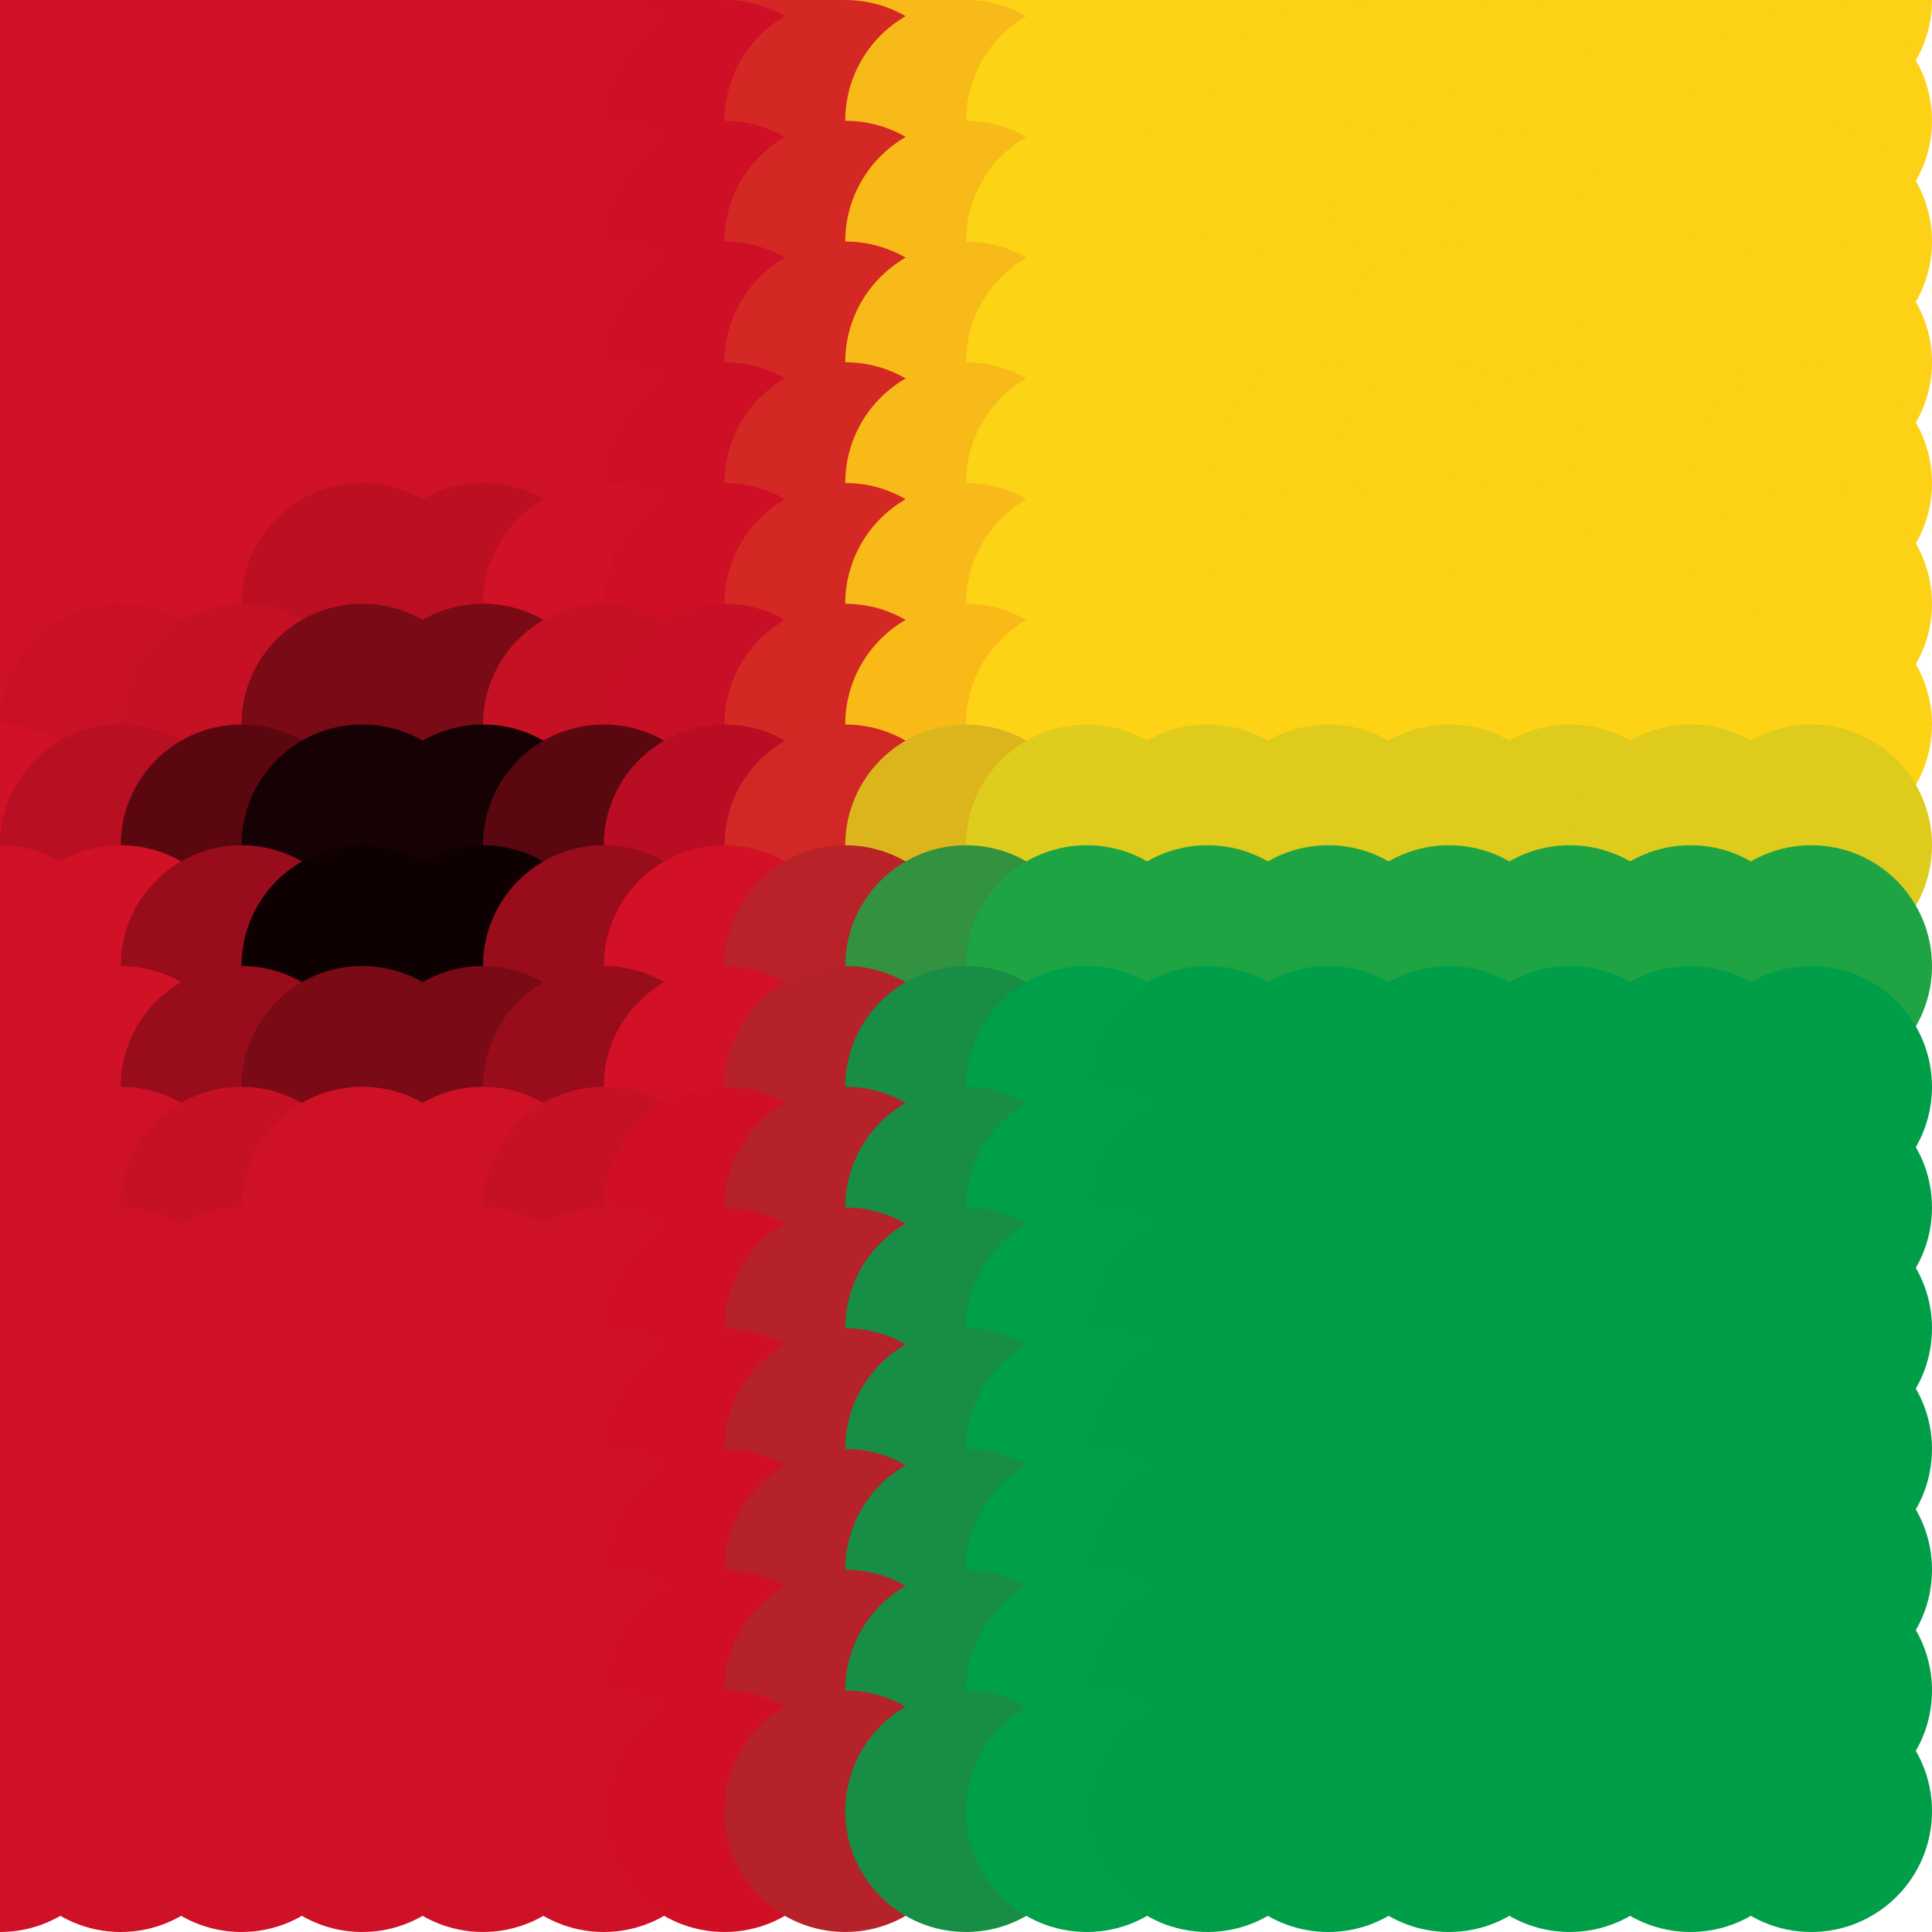 <?xml version="1.0" standalone="no"?>
<!DOCTYPE svg PUBLIC "-//W3C//DTD SVG 20010904//EN"
  "http://www.w3.org/TR/2001/REC-SVG-20010904/DTD/svg10.dtd">
<svg width="16" height="16">
  <circle cx="0" cy="0" r="1" fill="srgba(206,17,38,1)"/>
  <circle cx="1" cy="0" r="1" fill="srgba(206,17,38,1)"/>
  <circle cx="2" cy="0" r="1" fill="srgba(206,17,38,1)"/>
  <circle cx="3" cy="0" r="1" fill="srgba(206,17,38,1)"/>
  <circle cx="4" cy="0" r="1" fill="srgba(206,17,38,1)"/>
  <circle cx="5" cy="0" r="1" fill="srgba(206,17,38,1)"/>
  <circle cx="6" cy="0" r="1" fill="srgba(80.644%,6.079%,14.951%,1)"/>
  <circle cx="7" cy="0" r="1" fill="srgba(82.96%,15.749%,14.145%,1)"/>
  <circle cx="8" cy="0" r="1" fill="srgba(96.648%,72.879%,9.384%,1)"/>
  <circle cx="9" cy="0" r="1" fill="srgba(98.964%,82.548%,8.579%,1)"/>
  <circle cx="10" cy="0" r="1" fill="srgba(252,209,22,1)"/>
  <circle cx="11" cy="0" r="1" fill="srgba(252,209,22,1)"/>
  <circle cx="12" cy="0" r="1" fill="srgba(252,209,22,1)"/>
  <circle cx="13" cy="0" r="1" fill="srgba(252,209,22,1)"/>
  <circle cx="14" cy="0" r="1" fill="srgba(252,209,22,1)"/>
  <circle cx="15" cy="0" r="1" fill="srgba(252,209,22,1)"/>
  <circle cx="0" cy="1" r="1" fill="srgba(206,17,38,1)"/>
  <circle cx="1" cy="1" r="1" fill="srgba(206,17,38,1)"/>
  <circle cx="2" cy="1" r="1" fill="srgba(206,17,38,1)"/>
  <circle cx="3" cy="1" r="1" fill="srgba(206,17,38,1)"/>
  <circle cx="4" cy="1" r="1" fill="srgba(206,17,38,1)"/>
  <circle cx="5" cy="1" r="1" fill="srgba(206,17,38,1)"/>
  <circle cx="6" cy="1" r="1" fill="srgba(80.644%,6.079%,14.951%,1)"/>
  <circle cx="7" cy="1" r="1" fill="srgba(82.96%,15.749%,14.145%,1)"/>
  <circle cx="8" cy="1" r="1" fill="srgba(96.648%,72.879%,9.384%,1)"/>
  <circle cx="9" cy="1" r="1" fill="srgba(98.964%,82.548%,8.579%,1)"/>
  <circle cx="10" cy="1" r="1" fill="srgba(252,209,22,1)"/>
  <circle cx="11" cy="1" r="1" fill="srgba(252,209,22,1)"/>
  <circle cx="12" cy="1" r="1" fill="srgba(252,209,22,1)"/>
  <circle cx="13" cy="1" r="1" fill="srgba(252,209,22,1)"/>
  <circle cx="14" cy="1" r="1" fill="srgba(252,209,22,1)"/>
  <circle cx="15" cy="1" r="1" fill="srgba(252,209,22,1)"/>
  <circle cx="0" cy="2" r="1" fill="srgba(206,17,38,1)"/>
  <circle cx="1" cy="2" r="1" fill="srgba(206,17,38,1)"/>
  <circle cx="2" cy="2" r="1" fill="srgba(206,17,38,1)"/>
  <circle cx="3" cy="2" r="1" fill="srgba(206,17,38,1)"/>
  <circle cx="4" cy="2" r="1" fill="srgba(206,17,38,1)"/>
  <circle cx="5" cy="2" r="1" fill="srgba(206,17,38,1)"/>
  <circle cx="6" cy="2" r="1" fill="srgba(80.644%,6.079%,14.951%,1)"/>
  <circle cx="7" cy="2" r="1" fill="srgba(82.96%,15.749%,14.145%,1)"/>
  <circle cx="8" cy="2" r="1" fill="srgba(96.648%,72.879%,9.384%,1)"/>
  <circle cx="9" cy="2" r="1" fill="srgba(98.964%,82.548%,8.579%,1)"/>
  <circle cx="10" cy="2" r="1" fill="srgba(252,209,22,1)"/>
  <circle cx="11" cy="2" r="1" fill="srgba(252,209,22,1)"/>
  <circle cx="12" cy="2" r="1" fill="srgba(252,209,22,1)"/>
  <circle cx="13" cy="2" r="1" fill="srgba(252,209,22,1)"/>
  <circle cx="14" cy="2" r="1" fill="srgba(252,209,22,1)"/>
  <circle cx="15" cy="2" r="1" fill="srgba(252,209,22,1)"/>
  <circle cx="0" cy="3" r="1" fill="srgba(206,17,38,1)"/>
  <circle cx="1" cy="3" r="1" fill="srgba(206,17,38,1)"/>
  <circle cx="2" cy="3" r="1" fill="srgba(206,17,38,1)"/>
  <circle cx="3" cy="3" r="1" fill="srgba(206,17,38,1)"/>
  <circle cx="4" cy="3" r="1" fill="srgba(206,17,38,1)"/>
  <circle cx="5" cy="3" r="1" fill="srgba(206,17,38,1)"/>
  <circle cx="6" cy="3" r="1" fill="srgba(80.644%,6.079%,14.951%,1)"/>
  <circle cx="7" cy="3" r="1" fill="srgba(82.96%,15.749%,14.145%,1)"/>
  <circle cx="8" cy="3" r="1" fill="srgba(96.648%,72.879%,9.384%,1)"/>
  <circle cx="9" cy="3" r="1" fill="srgba(98.964%,82.548%,8.579%,1)"/>
  <circle cx="10" cy="3" r="1" fill="srgba(252,209,22,1)"/>
  <circle cx="11" cy="3" r="1" fill="srgba(252,209,22,1)"/>
  <circle cx="12" cy="3" r="1" fill="srgba(252,209,22,1)"/>
  <circle cx="13" cy="3" r="1" fill="srgba(252,209,22,1)"/>
  <circle cx="14" cy="3" r="1" fill="srgba(252,209,22,1)"/>
  <circle cx="15" cy="3" r="1" fill="srgba(252,209,22,1)"/>
  <circle cx="0" cy="4" r="1" fill="srgba(206,17,38,1)"/>
  <circle cx="1" cy="4" r="1" fill="srgba(206,17,38,1)"/>
  <circle cx="2" cy="4" r="1" fill="srgba(80.771%,6.665%,14.899%,1)"/>
  <circle cx="3" cy="4" r="1" fill="srgba(81.042%,6.688%,14.949%,1)"/>
  <circle cx="4" cy="4" r="1" fill="srgba(81.042%,6.688%,14.949%,1)"/>
  <circle cx="5" cy="4" r="1" fill="srgba(80.771%,6.665%,14.899%,1)"/>
  <circle cx="6" cy="4" r="1" fill="srgba(80.644%,6.079%,14.951%,1)"/>
  <circle cx="7" cy="4" r="1" fill="srgba(82.96%,15.749%,14.145%,1)"/>
  <circle cx="8" cy="4" r="1" fill="srgba(96.648%,72.879%,9.384%,1)"/>
  <circle cx="9" cy="4" r="1" fill="srgba(98.964%,82.548%,8.579%,1)"/>
  <circle cx="10" cy="4" r="1" fill="srgba(252,209,22,1)"/>
  <circle cx="11" cy="4" r="1" fill="srgba(252,209,22,1)"/>
  <circle cx="12" cy="4" r="1" fill="srgba(252,209,22,1)"/>
  <circle cx="13" cy="4" r="1" fill="srgba(252,209,22,1)"/>
  <circle cx="14" cy="4" r="1" fill="srgba(252,209,22,1)"/>
  <circle cx="15" cy="4" r="1" fill="srgba(252,209,22,1)"/>
  <circle cx="0" cy="5" r="1" fill="srgba(80.78%,6.667%,14.902%,1)"/>
  <circle cx="1" cy="5" r="1" fill="srgba(80.877%,6.674%,14.919%,1)"/>
  <circle cx="2" cy="5" r="1" fill="srgba(81.447%,6.722%,15.024%,1)"/>
  <circle cx="3" cy="5" r="1" fill="srgba(73.812%,6.091%,13.617%,1)"/>
  <circle cx="4" cy="5" r="1" fill="srgba(73.816%,6.091%,13.617%,1)"/>
  <circle cx="5" cy="5" r="1" fill="srgba(81.447%,6.722%,15.024%,1)"/>
  <circle cx="6" cy="5" r="1" fill="srgba(80.739%,6.087%,14.969%,1)"/>
  <circle cx="7" cy="5" r="1" fill="srgba(82.957%,15.747%,14.145%,1)"/>
  <circle cx="8" cy="5" r="1" fill="srgba(96.648%,72.879%,9.384%,1)"/>
  <circle cx="9" cy="5" r="1" fill="srgba(98.964%,82.548%,8.579%,1)"/>
  <circle cx="10" cy="5" r="1" fill="srgba(252,209,22,1)"/>
  <circle cx="11" cy="5" r="1" fill="srgba(252,209,22,1)"/>
  <circle cx="12" cy="5" r="1" fill="srgba(252,209,22,1)"/>
  <circle cx="13" cy="5" r="1" fill="srgba(252,209,22,1)"/>
  <circle cx="14" cy="5" r="1" fill="srgba(252,209,22,1)"/>
  <circle cx="15" cy="5" r="1" fill="srgba(252,209,22,1)"/>
  <circle cx="0" cy="6" r="1" fill="srgba(80.87%,6.674%,14.917%,1)"/>
  <circle cx="1" cy="6" r="1" fill="srgba(78.903%,6.511%,14.556%,1)"/>
  <circle cx="2" cy="6" r="1" fill="srgba(77.571%,6.401%,14.31%,1)"/>
  <circle cx="3" cy="6" r="1" fill="srgba(47.646%,3.931%,8.789%,1)"/>
  <circle cx="4" cy="6" r="1" fill="srgba(47.652%,3.932%,8.791%,1)"/>
  <circle cx="5" cy="6" r="1" fill="srgba(77.571%,6.401%,14.31%,1)"/>
  <circle cx="6" cy="6" r="1" fill="srgba(78.741%,5.92%,14.603%,1)"/>
  <circle cx="7" cy="6" r="1" fill="srgba(83.128%,15.773%,14.14%,1)"/>
  <circle cx="8" cy="6" r="1" fill="srgba(97.327%,73.016%,9.247%,1)"/>
  <circle cx="9" cy="6" r="1" fill="srgba(99.742%,82.705%,8.421%,1)"/>
  <circle cx="10" cy="6" r="1" fill="srgba(99.596%,82.116%,8.472%,1)"/>
  <circle cx="11" cy="6" r="1" fill="srgba(99.596%,82.116%,8.472%,1)"/>
  <circle cx="12" cy="6" r="1" fill="srgba(99.596%,82.116%,8.472%,1)"/>
  <circle cx="13" cy="6" r="1" fill="srgba(99.596%,82.116%,8.472%,1)"/>
  <circle cx="14" cy="6" r="1" fill="srgba(99.596%,82.116%,8.472%,1)"/>
  <circle cx="15" cy="6" r="1" fill="srgba(99.596%,82.116%,8.472%,1)"/>
  <circle cx="0" cy="7" r="1" fill="srgba(81.273%,6.706%,14.992%,1)"/>
  <circle cx="1" cy="7" r="1" fill="srgba(72.233%,5.96%,13.324%,1)"/>
  <circle cx="2" cy="7" r="1" fill="srgba(35.369%,2.916%,6.525%,1)"/>
  <circle cx="3" cy="7" r="1" fill="srgba(8.615%,0.71%,1.59%,1)"/>
  <circle cx="4" cy="7" r="1" fill="srgba(8.617%,0.71%,1.59%,1)"/>
  <circle cx="5" cy="7" r="1" fill="srgba(35.372%,2.916%,6.526%,1)"/>
  <circle cx="6" cy="7" r="1" fill="srgba(72.122%,5.385%,13.342%,1)"/>
  <circle cx="7" cy="7" r="1" fill="srgba(81.952%,15.492%,14.516%,1)"/>
  <circle cx="8" cy="7" r="1" fill="srgba(86.166%,70.758%,11.505%,1)"/>
  <circle cx="9" cy="7" r="1" fill="srgba(86.952%,80.118%,11.009%,1)"/>
  <circle cx="10" cy="7" r="1" fill="srgba(86.905%,79.548%,11.04%,1)"/>
  <circle cx="11" cy="7" r="1" fill="srgba(86.905%,79.548%,11.04%,1)"/>
  <circle cx="12" cy="7" r="1" fill="srgba(86.905%,79.548%,11.04%,1)"/>
  <circle cx="13" cy="7" r="1" fill="srgba(86.905%,79.548%,11.04%,1)"/>
  <circle cx="14" cy="7" r="1" fill="srgba(86.905%,79.548%,11.04%,1)"/>
  <circle cx="15" cy="7" r="1" fill="srgba(86.905%,79.548%,11.04%,1)"/>
  <circle cx="0" cy="8" r="1" fill="srgba(80.8%,6.668%,14.905%,1)"/>
  <circle cx="1" cy="8" r="1" fill="srgba(81.549%,6.729%,15.042%,1)"/>
  <circle cx="2" cy="8" r="1" fill="srgba(60.017%,4.952%,11.07%,1)"/>
  <circle cx="3" cy="8" r="1" fill="srgba(6.102%,0.504%,1.126%,1)"/>
  <circle cx="4" cy="8" r="1" fill="srgba(6.105%,0.504%,1.126%,1)"/>
  <circle cx="5" cy="8" r="1" fill="srgba(60.024%,4.953%,11.072%,1)"/>
  <circle cx="6" cy="8" r="1" fill="srgba(82.092%,6.279%,14.955%,1)"/>
  <circle cx="7" cy="8" r="1" fill="srgba(72.491%,13.628%,16.269%,1)"/>
  <circle cx="8" cy="8" r="1" fill="srgba(20.224%,57.414%,24.851%,1)"/>
  <circle cx="9" cy="8" r="1" fill="srgba(11.38%,64.823%,26.303%,1)"/>
  <circle cx="10" cy="8" r="1" fill="srgba(11.919%,64.373%,26.215%,1)"/>
  <circle cx="11" cy="8" r="1" fill="srgba(11.919%,64.373%,26.215%,1)"/>
  <circle cx="12" cy="8" r="1" fill="srgba(11.919%,64.373%,26.215%,1)"/>
  <circle cx="13" cy="8" r="1" fill="srgba(11.919%,64.373%,26.215%,1)"/>
  <circle cx="14" cy="8" r="1" fill="srgba(11.919%,64.373%,26.215%,1)"/>
  <circle cx="15" cy="8" r="1" fill="srgba(11.919%,64.373%,26.215%,1)"/>
  <circle cx="0" cy="9" r="1" fill="srgba(206,17,38,1)"/>
  <circle cx="1" cy="9" r="1" fill="srgba(81.65%,6.738%,15.062%,1)"/>
  <circle cx="2" cy="9" r="1" fill="srgba(59.417%,4.904%,10.961%,1)"/>
  <circle cx="3" cy="9" r="1" fill="srgba(47.84%,3.948%,8.824%,1)"/>
  <circle cx="4" cy="9" r="1" fill="srgba(47.839%,3.948%,8.824%,1)"/>
  <circle cx="5" cy="9" r="1" fill="srgba(59.422%,4.904%,10.961%,1)"/>
  <circle cx="6" cy="9" r="1" fill="srgba(82.287%,6.308%,14.954%,1)"/>
  <circle cx="7" cy="9" r="1" fill="srgba(71.04%,13.316%,16.576%,1)"/>
  <circle cx="8" cy="9" r="1" fill="srgba(9.744%,55.155%,27.109%,1)"/>
  <circle cx="9" cy="9" r="1" fill="srgba(0%,62.235%,28.891%,1)"/>
  <circle cx="10" cy="9" r="1" fill="srgba(0%,61.805%,28.783%,1)"/>
  <circle cx="11" cy="9" r="1" fill="srgba(0%,61.805%,28.783%,1)"/>
  <circle cx="12" cy="9" r="1" fill="srgba(0%,61.805%,28.783%,1)"/>
  <circle cx="13" cy="9" r="1" fill="srgba(0%,61.805%,28.783%,1)"/>
  <circle cx="14" cy="9" r="1" fill="srgba(0%,61.805%,28.783%,1)"/>
  <circle cx="15" cy="9" r="1" fill="srgba(0%,61.805%,28.783%,1)"/>
  <circle cx="0" cy="10" r="1" fill="srgba(206,17,38,1)"/>
  <circle cx="1" cy="10" r="1" fill="srgba(80.778%,6.667%,14.9%,1)"/>
  <circle cx="2" cy="10" r="1" fill="srgba(77.65%,6.409%,14.324%,1)"/>
  <circle cx="3" cy="10" r="1" fill="srgba(80.877%,6.674%,14.919%,1)"/>
  <circle cx="4" cy="10" r="1" fill="srgba(80.876%,6.674%,14.919%,1)"/>
  <circle cx="5" cy="10" r="1" fill="srgba(77.649%,6.407%,14.324%,1)"/>
  <circle cx="6" cy="10" r="1" fill="srgba(81.41%,6.235%,14.794%,1)"/>
  <circle cx="7" cy="10" r="1" fill="srgba(71.041%,13.336%,16.558%,1)"/>
  <circle cx="8" cy="10" r="1" fill="srgba(9.744%,55.291%,26.972%,1)"/>
  <circle cx="9" cy="10" r="1" fill="srgba(0%,62.393%,28.734%,1)"/>
  <circle cx="10" cy="10" r="1" fill="srgba(0,158,73,1)"/>
  <circle cx="11" cy="10" r="1" fill="srgba(0,158,73,1)"/>
  <circle cx="12" cy="10" r="1" fill="srgba(0,158,73,1)"/>
  <circle cx="13" cy="10" r="1" fill="srgba(0,158,73,1)"/>
  <circle cx="14" cy="10" r="1" fill="srgba(0,158,73,1)"/>
  <circle cx="15" cy="10" r="1" fill="srgba(0,158,73,1)"/>
  <circle cx="0" cy="11" r="1" fill="srgba(206,17,38,1)"/>
  <circle cx="1" cy="11" r="1" fill="srgba(206,17,38,1)"/>
  <circle cx="2" cy="11" r="1" fill="srgba(80.974%,6.682%,14.937%,1)"/>
  <circle cx="3" cy="11" r="1" fill="srgba(80.832%,6.671%,14.911%,1)"/>
  <circle cx="4" cy="11" r="1" fill="srgba(80.832%,6.671%,14.911%,1)"/>
  <circle cx="5" cy="11" r="1" fill="srgba(80.974%,6.682%,14.937%,1)"/>
  <circle cx="6" cy="11" r="1" fill="srgba(81.416%,6.235%,14.795%,1)"/>
  <circle cx="7" cy="11" r="1" fill="srgba(71.04%,13.336%,16.558%,1)"/>
  <circle cx="8" cy="11" r="1" fill="srgba(9.744%,55.291%,26.972%,1)"/>
  <circle cx="9" cy="11" r="1" fill="srgba(0%,62.393%,28.734%,1)"/>
  <circle cx="10" cy="11" r="1" fill="srgba(0,158,73,1)"/>
  <circle cx="11" cy="11" r="1" fill="srgba(0,158,73,1)"/>
  <circle cx="12" cy="11" r="1" fill="srgba(0,158,73,1)"/>
  <circle cx="13" cy="11" r="1" fill="srgba(0,158,73,1)"/>
  <circle cx="14" cy="11" r="1" fill="srgba(0,158,73,1)"/>
  <circle cx="15" cy="11" r="1" fill="srgba(0,158,73,1)"/>
  <circle cx="0" cy="12" r="1" fill="srgba(206,17,38,1)"/>
  <circle cx="1" cy="12" r="1" fill="srgba(206,17,38,1)"/>
  <circle cx="2" cy="12" r="1" fill="srgba(206,17,38,1)"/>
  <circle cx="3" cy="12" r="1" fill="srgba(206,17,38,1)"/>
  <circle cx="4" cy="12" r="1" fill="srgba(206,17,38,1)"/>
  <circle cx="5" cy="12" r="1" fill="srgba(206,17,38,1)"/>
  <circle cx="6" cy="12" r="1" fill="srgba(81.416%,6.235%,14.795%,1)"/>
  <circle cx="7" cy="12" r="1" fill="srgba(71.04%,13.336%,16.558%,1)"/>
  <circle cx="8" cy="12" r="1" fill="srgba(9.744%,55.291%,26.972%,1)"/>
  <circle cx="9" cy="12" r="1" fill="srgba(0%,62.393%,28.734%,1)"/>
  <circle cx="10" cy="12" r="1" fill="srgba(0,158,73,1)"/>
  <circle cx="11" cy="12" r="1" fill="srgba(0,158,73,1)"/>
  <circle cx="12" cy="12" r="1" fill="srgba(0,158,73,1)"/>
  <circle cx="13" cy="12" r="1" fill="srgba(0,158,73,1)"/>
  <circle cx="14" cy="12" r="1" fill="srgba(0,158,73,1)"/>
  <circle cx="15" cy="12" r="1" fill="srgba(0,158,73,1)"/>
  <circle cx="0" cy="13" r="1" fill="srgba(206,17,38,1)"/>
  <circle cx="1" cy="13" r="1" fill="srgba(206,17,38,1)"/>
  <circle cx="2" cy="13" r="1" fill="srgba(206,17,38,1)"/>
  <circle cx="3" cy="13" r="1" fill="srgba(206,17,38,1)"/>
  <circle cx="4" cy="13" r="1" fill="srgba(206,17,38,1)"/>
  <circle cx="5" cy="13" r="1" fill="srgba(206,17,38,1)"/>
  <circle cx="6" cy="13" r="1" fill="srgba(81.416%,6.235%,14.795%,1)"/>
  <circle cx="7" cy="13" r="1" fill="srgba(71.04%,13.336%,16.558%,1)"/>
  <circle cx="8" cy="13" r="1" fill="srgba(9.744%,55.291%,26.972%,1)"/>
  <circle cx="9" cy="13" r="1" fill="srgba(0%,62.393%,28.734%,1)"/>
  <circle cx="10" cy="13" r="1" fill="srgba(0,158,73,1)"/>
  <circle cx="11" cy="13" r="1" fill="srgba(0,158,73,1)"/>
  <circle cx="12" cy="13" r="1" fill="srgba(0,158,73,1)"/>
  <circle cx="13" cy="13" r="1" fill="srgba(0,158,73,1)"/>
  <circle cx="14" cy="13" r="1" fill="srgba(0,158,73,1)"/>
  <circle cx="15" cy="13" r="1" fill="srgba(0,158,73,1)"/>
  <circle cx="0" cy="14" r="1" fill="srgba(206,17,38,1)"/>
  <circle cx="1" cy="14" r="1" fill="srgba(206,17,38,1)"/>
  <circle cx="2" cy="14" r="1" fill="srgba(206,17,38,1)"/>
  <circle cx="3" cy="14" r="1" fill="srgba(206,17,38,1)"/>
  <circle cx="4" cy="14" r="1" fill="srgba(206,17,38,1)"/>
  <circle cx="5" cy="14" r="1" fill="srgba(206,17,38,1)"/>
  <circle cx="6" cy="14" r="1" fill="srgba(81.416%,6.235%,14.795%,1)"/>
  <circle cx="7" cy="14" r="1" fill="srgba(71.04%,13.336%,16.558%,1)"/>
  <circle cx="8" cy="14" r="1" fill="srgba(9.744%,55.291%,26.972%,1)"/>
  <circle cx="9" cy="14" r="1" fill="srgba(0%,62.393%,28.734%,1)"/>
  <circle cx="10" cy="14" r="1" fill="srgba(0,158,73,1)"/>
  <circle cx="11" cy="14" r="1" fill="srgba(0,158,73,1)"/>
  <circle cx="12" cy="14" r="1" fill="srgba(0,158,73,1)"/>
  <circle cx="13" cy="14" r="1" fill="srgba(0,158,73,1)"/>
  <circle cx="14" cy="14" r="1" fill="srgba(0,158,73,1)"/>
  <circle cx="15" cy="14" r="1" fill="srgba(0,158,73,1)"/>
  <circle cx="0" cy="15" r="1" fill="srgba(206,17,38,1)"/>
  <circle cx="1" cy="15" r="1" fill="srgba(206,17,38,1)"/>
  <circle cx="2" cy="15" r="1" fill="srgba(206,17,38,1)"/>
  <circle cx="3" cy="15" r="1" fill="srgba(206,17,38,1)"/>
  <circle cx="4" cy="15" r="1" fill="srgba(206,17,38,1)"/>
  <circle cx="5" cy="15" r="1" fill="srgba(206,17,38,1)"/>
  <circle cx="6" cy="15" r="1" fill="srgba(81.416%,6.235%,14.795%,1)"/>
  <circle cx="7" cy="15" r="1" fill="srgba(71.04%,13.336%,16.558%,1)"/>
  <circle cx="8" cy="15" r="1" fill="srgba(9.744%,55.291%,26.972%,1)"/>
  <circle cx="9" cy="15" r="1" fill="srgba(0%,62.393%,28.734%,1)"/>
  <circle cx="10" cy="15" r="1" fill="srgba(0,158,73,1)"/>
  <circle cx="11" cy="15" r="1" fill="srgba(0,158,73,1)"/>
  <circle cx="12" cy="15" r="1" fill="srgba(0,158,73,1)"/>
  <circle cx="13" cy="15" r="1" fill="srgba(0,158,73,1)"/>
  <circle cx="14" cy="15" r="1" fill="srgba(0,158,73,1)"/>
  <circle cx="15" cy="15" r="1" fill="srgba(0,158,73,1)"/>
</svg>
